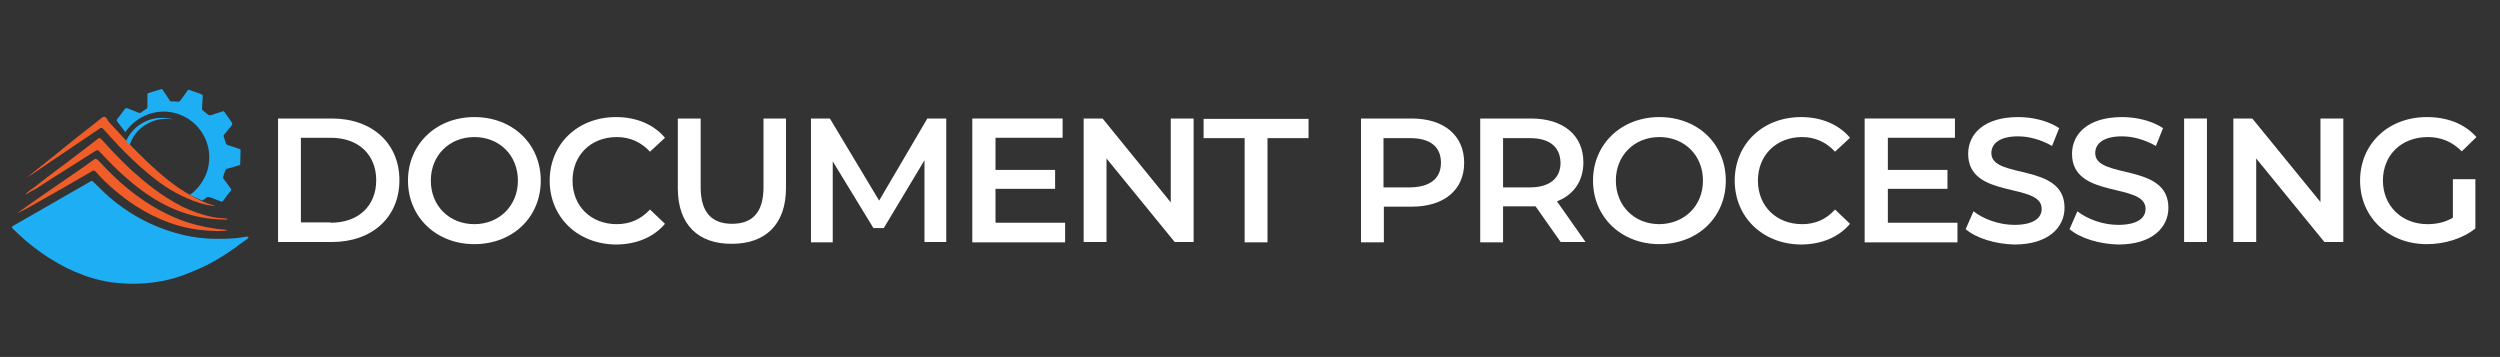 <?xml version="1.0" encoding="utf-8"?>
<!-- Generator: Adobe Illustrator 27.1.1, SVG Export Plug-In . SVG Version: 6.00 Build 0)  -->
<svg version="1.1" id="Layer_1" xmlns="http://www.w3.org/2000/svg" xmlns:xlink="http://www.w3.org/1999/xlink" x="0px" y="0px"
	 viewBox="0 0 700.4 100" style="enable-background:new 0 0 700.4 100;" xml:space="preserve">
<rect x="0" y="0" width="700.4" height="100" fill="#333333" stroke="none"/>
<style type="text/css">
	.st0{fill:#29AAE1;}
	.st1{fill:#0277B3;}
	.st2{fill:#3D5E9E;}
	.st3{fill:#1DAEF3;}
	.st4{fill:#F05D28;}
	.st5{clip-path:url(#SVGID_00000076568095662946534630000008145606964303109783_);}
	.st6{fill:#FFFFFF;}
</style>
<path class="st0" d="M-137.7,31.6l-49.3,6.6V18.2h55.9L-137.7,31.6z"/>
<path class="st1" d="M-160.4,53.8l-26.6,6.6V40.3h33.2L-160.4,53.8z"/>
<path class="st2" d="M-177,75.9l-10,6.6V62.4h16.6L-177,75.9z"/>
<g>
	<path class="st3" d="M69.7,66.4c-0.4,0.7-1,0.9-1.5,1.3c-0.8,0.5-1.5,1.1-2.3,1.7c-2.6,1.8-5.2,3.5-8,4.9c-2.2,1.1-4.5,2-6.8,2.9
		c-4.5,1.6-9.2,2.3-14,2.3c-2,0-3.9-0.2-5.9-0.4C24,78,17.6,75,11.7,70.9c-2.9-2-5.5-4.3-8-6.7c-0.5-0.5-0.4-0.7,0.1-1
		c5.4-3.1,10.8-6.2,16.2-9.3c1.8-1,3.6-2.1,5.4-3.1c0.3-0.2,0.5-0.1,0.8,0.2c1.5,1.4,2.9,2.9,4.4,4.2C36.9,60.6,44,64.2,52.1,66
		c4.7,1,9.5,1.1,14.2,0.7c0.9-0.1,1.8-0.2,2.6-0.4C69.2,66.3,69.4,66.3,69.7,66.4z"/>
	<path class="st4" d="M63.8,64.5c-1.9,0.4-3.9,0.2-5.8,0.1c-7.2-0.5-13.7-2.9-19.8-6.8c-4.2-2.7-8-5.9-11.4-9.7
		c-0.3-0.3-0.5-0.4-0.9-0.2c-6,3.5-12.1,7-18.2,10.4c-0.9,0.5-1.9,1-2.9,1.4c0.9-0.6,1.8-1.2,2.7-1.9c4.3-3,8.6-6,13-9
		c1.9-1.3,3.8-2.6,5.7-4c0.5-0.4,0.8-0.4,1.3,0.1c6.5,7.1,13.7,13,22.8,16.6c3.3,1.3,6.8,2.1,10.3,2.6
		C61.7,64.3,62.8,64.2,63.8,64.5C63.9,64.4,63.8,64.4,63.8,64.5z"/>
	<path class="st4" d="M7.1,54.6c0.6-1,1.7-1.5,2.6-2.2c2.5-2,5-3.9,7.6-5.8c3.4-2.6,6.8-5.1,10.1-7.7c0.5-0.4,0.7-0.2,1.1,0.2
		c2.4,2.7,4.8,5.2,7.4,7.7c4.6,4.3,9.5,8.2,15.2,11.1c2.7,1.3,5.5,2.3,8.4,2.9c1.4,0.3,2.9,0.3,4.3,0.5c-0.3,0.4-0.8,0.2-1.2,0.2
		c-7.9-0.1-15-2.7-21.4-7.1c-4.8-3.3-9-7.3-13-11.6c-0.8-0.9-0.8-0.9-1.8-0.3c-5.5,3.5-11,6.9-16.5,10.5C9,53.4,8,54,7.1,54.6z"/>
	<path class="st4" d="M60.2,57.7c-2.8-0.2-5.4-1.1-7.9-2.2c-4.2-1.8-7.9-4.4-11.4-7.4c-2.6-2.2-5.1-4.6-7.5-7.1
		c-1.5-1.6-3-3.2-4.4-4.8c-0.4-0.5-0.8-0.5-1.2-0.1c-5.2,3.5-10.5,7.1-15.7,10.6c-1.5,1-3,2.1-4.6,3.1c1.7-1.4,3.4-2.8,5.2-4.2
		c2.1-1.6,4.1-3.3,6.2-5c2.6-2.1,5.3-4.2,8-6.3c0.5-0.4,1.1-0.9,1.6-1.3c0.5-0.4,1.1-0.4,1.4,0.2c0.6,1.2,1.6,2,2.5,3
		c2.8,3.1,5.7,6.1,8.7,9c3.9,3.7,8,7.2,12.8,9.8c1.9,1,3.8,2,5.9,2.5C59.8,57.4,60,57.6,60.2,57.7L60.2,57.7z"/>
	<g>
		<defs>
			<path id="SVGID_1_" d="M68.7,50c-6.3,7.5-9.5,9.7-22.4-1.1S29.6,35,35.9,27.6s11.6-9.8,24.5,1.1S75,42.6,68.7,50z"/>
		</defs>
		<clipPath id="SVGID_00000014602158694729539190000011326059641929943709_">
			<use xlink:href="#SVGID_1_"  style="overflow:visible;"/>
		</clipPath>
	</g>
	<g>
		<defs>
			<path id="SVGID_00000036241850911339792620000013626121230301077423_" d="M25.6,27c0,0,3.5-0.4,3.4,3.3c-0.1,3.7,8,11,8,11
				l12.5,7.9c0,0-2.5,2.9,1.5,4.5c6.1,2.4,10.3,5.5,16.7,5.2l1.5-36.1l-22.9-9.5l-15.8,4.2L25.6,27z"/>
		</defs>
		<clipPath id="SVGID_00000156586434791324813210000004003028474298898345_">
			<use xlink:href="#SVGID_00000036241850911339792620000013626121230301077423_"  style="overflow:visible;"/>
		</clipPath>
		<g style="clip-path:url(#SVGID_00000156586434791324813210000004003028474298898345_);">
			<path class="st3" d="M40.6,55.9c3.6,1.5,7.2,1.4,10.7-0.2c3-1.4,5.1-3.8,6.4-6.8c2.5-6.2-0.2-13.1-5.8-16.1
				c-5.6-3-12.7-1.6-16.8,4.2c-0.3-0.4-0.7-0.9-1-1.3c-0.4-0.5-0.8-1.1-1.2-1.6c-0.2-0.3-0.3-0.5,0-0.8c0.7-1,1.5-1.9,2.2-2.9
				c0.1-0.1,0.3-0.1,0.5-0.1c1.1,0.4,2.2,0.9,3.3,1.3c0.1,0.1,0.4,0,0.5,0c0.6-0.4,1.1-0.8,1.6-1.1c0.3-0.2,0.3-0.3,0.3-0.6
				c0-1.2,0-2.4,0-3.5c0-0.1,0.1-0.3,0.2-0.3c1.2-0.4,2.4-0.7,3.6-1.1c0.3-0.1,0.4,0,0.5,0.2c0.7,1,1.3,2,2,3
				c0.1,0.1,0.2,0.2,0.3,0.2c0.7,0,1.3,0,2,0.1c0.3,0,0.4-0.1,0.6-0.3c0.7-0.9,1.4-1.9,2-2.8c0.2-0.2,0.3-0.3,0.6-0.2
				c1.1,0.4,2.2,0.8,3.3,1.2c0.3,0.1,0.4,0.3,0.4,0.6c-0.1,1.1-0.1,2.2-0.2,3.3c0,0.3,0,0.5,0.3,0.7c0.5,0.4,1,0.8,1.5,1.2
				c0.1,0.1,0.3,0.1,0.5,0.1c0.4-0.1,0.9-0.2,1.3-0.4c0.7-0.2,1.5-0.5,2.2-0.7c0.2-0.1,0.4,0,0.5,0.2c0.7,1,1.4,2,2.1,3
				c0.1,0.2,0.1,0.4,0,0.6c-0.7,0.9-1.4,1.8-2.2,2.7c-0.2,0.2-0.2,0.4-0.1,0.6c0.2,0.6,0.4,1.2,0.6,1.9c0,0.1,0.2,0.3,0.4,0.4
				c1.1,0.4,2.2,0.7,3.3,1.1c0.3,0.1,0.4,0.2,0.4,0.5c0,1.3-0.1,2.5-0.1,3.8c0,0.1-0.1,0.2-0.2,0.3c-0.5,0.1-1,0.2-1.4,0.4
				c-0.7,0.2-1.5,0.4-2.2,0.6c-0.1,0-0.3,0.2-0.3,0.3c-0.3,0.7-0.5,1.3-0.7,2c0,0.1,0,0.2,0,0.3c0.7,1,1.5,2,2.2,3
				c0.1,0.1,0.1,0.4,0,0.5c-0.8,1-1.6,2-2.3,3c-0.1,0.1-0.2,0.1-0.3,0.1c-1.2-0.4-2.3-0.9-3.5-1.3c-0.1,0-0.3,0-0.5,0
				c-0.6,0.4-1.1,0.7-1.7,1.2c-0.1,0.1-0.2,0.3-0.2,0.5c0,1.2,0,2.4,0,3.5c0,0.1-0.1,0.4-0.2,0.4c-1,0.3-2,0.6-3,0.9
				c-0.1,0-0.2,0-0.4,0.1c-0.6,0.2-0.6,0.1-0.9-0.4c-0.6-1-1.2-1.9-1.9-2.9c-0.1-0.1-0.3-0.2-0.4-0.2c-0.7,0-1.3,0-2-0.1
				c-0.2,0-0.3,0-0.5,0.2c-0.7,1-1.4,2-2.1,3c-0.1,0.2-0.3,0.2-0.5,0.2c-1.2-0.4-2.3-0.8-3.5-1.2c-0.1,0-0.3-0.3-0.3-0.4
				C40.5,58.5,40.5,57.2,40.6,55.9z"/>
			<path class="st3" d="M50.3,53.4c-3,3.6-5.6,3.4-10.8,0.2c-4.4-2.7-6.5-8.6-4.3-13.8c2.1-5.1,7.8-8,13.4-6.3
				c-2.7-0.5-5.3-0.1-7.7,1.4c-2.4,1.4-4,3.6-4.7,6.2c-1.2,4.5,0.4,8.7,3.9,11.3C44.2,55.3,46.3,57,50.3,53.4z"/>
			<path class="st3" d="M33.7,39.6c-0.8,2-1,4.1-0.7,6.2c-1-0.3-1.9-0.6-2.8-0.9c-0.1,0-0.2-0.2-0.2-0.3c0-1.1,0-2.2,0-3.2
				c0-0.7,0.3-0.9,1-1.1C31.9,40.1,32.8,39.9,33.7,39.6z"/>
			<path class="st3" d="M34.1,49.5c0.9,1.9,2.2,3.6,3.9,4.8c0,0,0,0.1,0,0.1c-0.5,0.2-1.1,0.3-1.6,0.5c-0.4,0.1-0.8,0.2-1.2,0.4
				c-0.5,0.3-0.8,0.1-1.1-0.3c-0.6-0.9-1.2-1.9-1.8-2.8c-0.1-0.1,0-0.4,0.1-0.5C32.9,51,33.5,50.3,34.1,49.5z"/>
		</g>
	</g>
</g>
<g>
	<path class="st6" d="M77.9,33.2H93c11.2,0,18.9,6.9,18.9,17.3c0,10.4-7.7,17.3-18.9,17.3H77.9V33.2z M92.7,62.4
		c7.7,0,12.7-4.7,12.7-11.9s-5-11.9-12.7-11.9h-8.4v23.7H92.7z"/>
	<path class="st6" d="M114.3,50.6c0-10.2,7.9-17.8,18.6-17.8c10.7,0,18.6,7.5,18.6,17.8s-7.9,17.8-18.6,17.8
		C122.2,68.4,114.3,60.8,114.3,50.6z M145.1,50.6c0-7.1-5.2-12.2-12.2-12.2s-12.2,5.1-12.2,12.2c0,7.1,5.2,12.2,12.2,12.2
		S145.1,57.6,145.1,50.6z"/>
	<path class="st6" d="M154,50.6c0-10.3,7.9-17.8,18.6-17.8c5.6,0,10.5,2,13.7,5.8l-4.2,3.9c-2.5-2.7-5.6-4.1-9.3-4.1
		c-7.2,0-12.4,5-12.4,12.2s5.2,12.2,12.4,12.2c3.6,0,6.7-1.3,9.3-4.1l4.2,4c-3.2,3.8-8.1,5.8-13.8,5.8C161.9,68.4,154,60.9,154,50.6
		z"/>
	<path class="st6" d="M189.9,52.8V33.2h6.4v19.3c0,7.1,3.2,10.2,8.8,10.2s8.8-3.1,8.8-10.2V33.2h6.3v19.5c0,10.1-5.7,15.6-15.1,15.6
		C195.6,68.4,189.9,62.9,189.9,52.8z"/>
	<path class="st6" d="M259,67.9l0-23l-11.4,19h-2.9l-11.4-18.7v22.7h-6.1V33.2h5.3l13.8,23l13.5-23h5.3l0,34.6H259z"/>
	<path class="st6" d="M298.4,62.5v5.4h-26V33.2h25.3v5.4h-18.8v9h16.7v5.3h-16.7v9.5H298.4z"/>
	<path class="st6" d="M334.4,33.2v34.6h-5.3L310,44.4v23.4h-6.4V33.2h5.3L328,56.7V33.2H334.4z"/>
	<path class="st6" d="M348.7,38.7h-11.5v-5.4h29.4v5.4h-11.5v29.2h-6.4V38.7z"/>
	<path class="st6" d="M410.2,45.6c0,7.6-5.6,12.3-14.7,12.3h-7.8v10h-6.4V33.2h14.2C404.5,33.2,410.2,37.9,410.2,45.6z M403.7,45.6
		c0-4.4-2.9-6.9-8.6-6.9h-7.5v13.8h7.5C400.8,52.4,403.7,49.9,403.7,45.6z"/>
	<path class="st6" d="M437.3,67.9l-7.1-10.1c-0.4,0-0.9,0-1.3,0h-7.8v10.1h-6.4V33.2h14.2c9.1,0,14.7,4.7,14.7,12.3
		c0,5.2-2.7,9.1-7.4,10.9l8,11.4H437.3z M428.6,38.7h-7.5v13.8h7.5c5.6,0,8.6-2.6,8.6-6.9C437.1,41.2,434.2,38.7,428.6,38.7z"/>
	<path class="st6" d="M446.3,50.6c0-10.2,7.9-17.8,18.6-17.8s18.6,7.5,18.6,17.8s-7.9,17.8-18.6,17.8S446.3,60.8,446.3,50.6z
		 M477.1,50.6c0-7.1-5.2-12.2-12.2-12.2c-7,0-12.2,5.1-12.2,12.2c0,7.1,5.2,12.2,12.2,12.2C472,62.7,477.1,57.6,477.1,50.6z"/>
	<path class="st6" d="M486,50.6c0-10.3,7.9-17.8,18.6-17.8c5.6,0,10.5,2,13.7,5.8l-4.2,3.9c-2.5-2.7-5.6-4.1-9.2-4.1
		c-7.2,0-12.4,5-12.4,12.2s5.2,12.2,12.4,12.2c3.6,0,6.7-1.3,9.2-4.1l4.2,4c-3.2,3.8-8.1,5.8-13.8,5.8C493.9,68.4,486,60.9,486,50.6
		z"/>
	<path class="st6" d="M548.4,62.5v5.4h-26V33.2h25.3v5.4h-18.8v9h16.7v5.3h-16.7v9.5H548.4z"/>
	<path class="st6" d="M550.7,64.2l2.2-5c2.8,2.2,7.2,3.8,11.4,3.8c5.4,0,7.7-1.9,7.7-4.5c0-7.5-20.6-2.6-20.6-15.4
		c0-5.6,4.5-10.3,14-10.3c4.2,0,8.5,1.1,11.5,3.1l-2,5c-3.1-1.8-6.5-2.7-9.5-2.7c-5.3,0-7.5,2.1-7.5,4.7c0,7.4,20.5,2.6,20.5,15.3
		c0,5.5-4.5,10.3-14,10.3C559,68.4,553.6,66.7,550.7,64.2z"/>
	<path class="st6" d="M579.8,64.2l2.2-5c2.8,2.2,7.2,3.8,11.4,3.8c5.4,0,7.7-1.9,7.7-4.5c0-7.5-20.6-2.6-20.6-15.4
		c0-5.6,4.5-10.3,14-10.3c4.2,0,8.5,1.1,11.5,3.1l-2,5c-3.1-1.8-6.5-2.7-9.5-2.7c-5.3,0-7.5,2.1-7.5,4.7c0,7.4,20.5,2.6,20.5,15.3
		c0,5.5-4.5,10.3-14,10.3C588.1,68.4,582.7,66.7,579.8,64.2z"/>
	<path class="st6" d="M611.9,33.2h6.4v34.6h-6.4V33.2z"/>
	<path class="st6" d="M656.5,33.2v34.6h-5.3l-19.1-23.4v23.4h-6.4V33.2h5.3l19.1,23.4V33.2H656.5z"/>
	<path class="st6" d="M687.4,50.2h6.1V64c-3.6,2.9-8.7,4.4-13.6,4.4c-10.7,0-18.7-7.5-18.7-17.8s7.9-17.8,18.7-17.8
		c5.8,0,10.6,1.9,13.9,5.6l-4.1,4c-2.7-2.7-5.8-4-9.5-4c-7.4,0-12.6,5-12.6,12.2c0,7,5.2,12.2,12.5,12.2c2.5,0,4.9-0.5,7.1-1.8V50.2
		z"/>
</g>
</svg>
